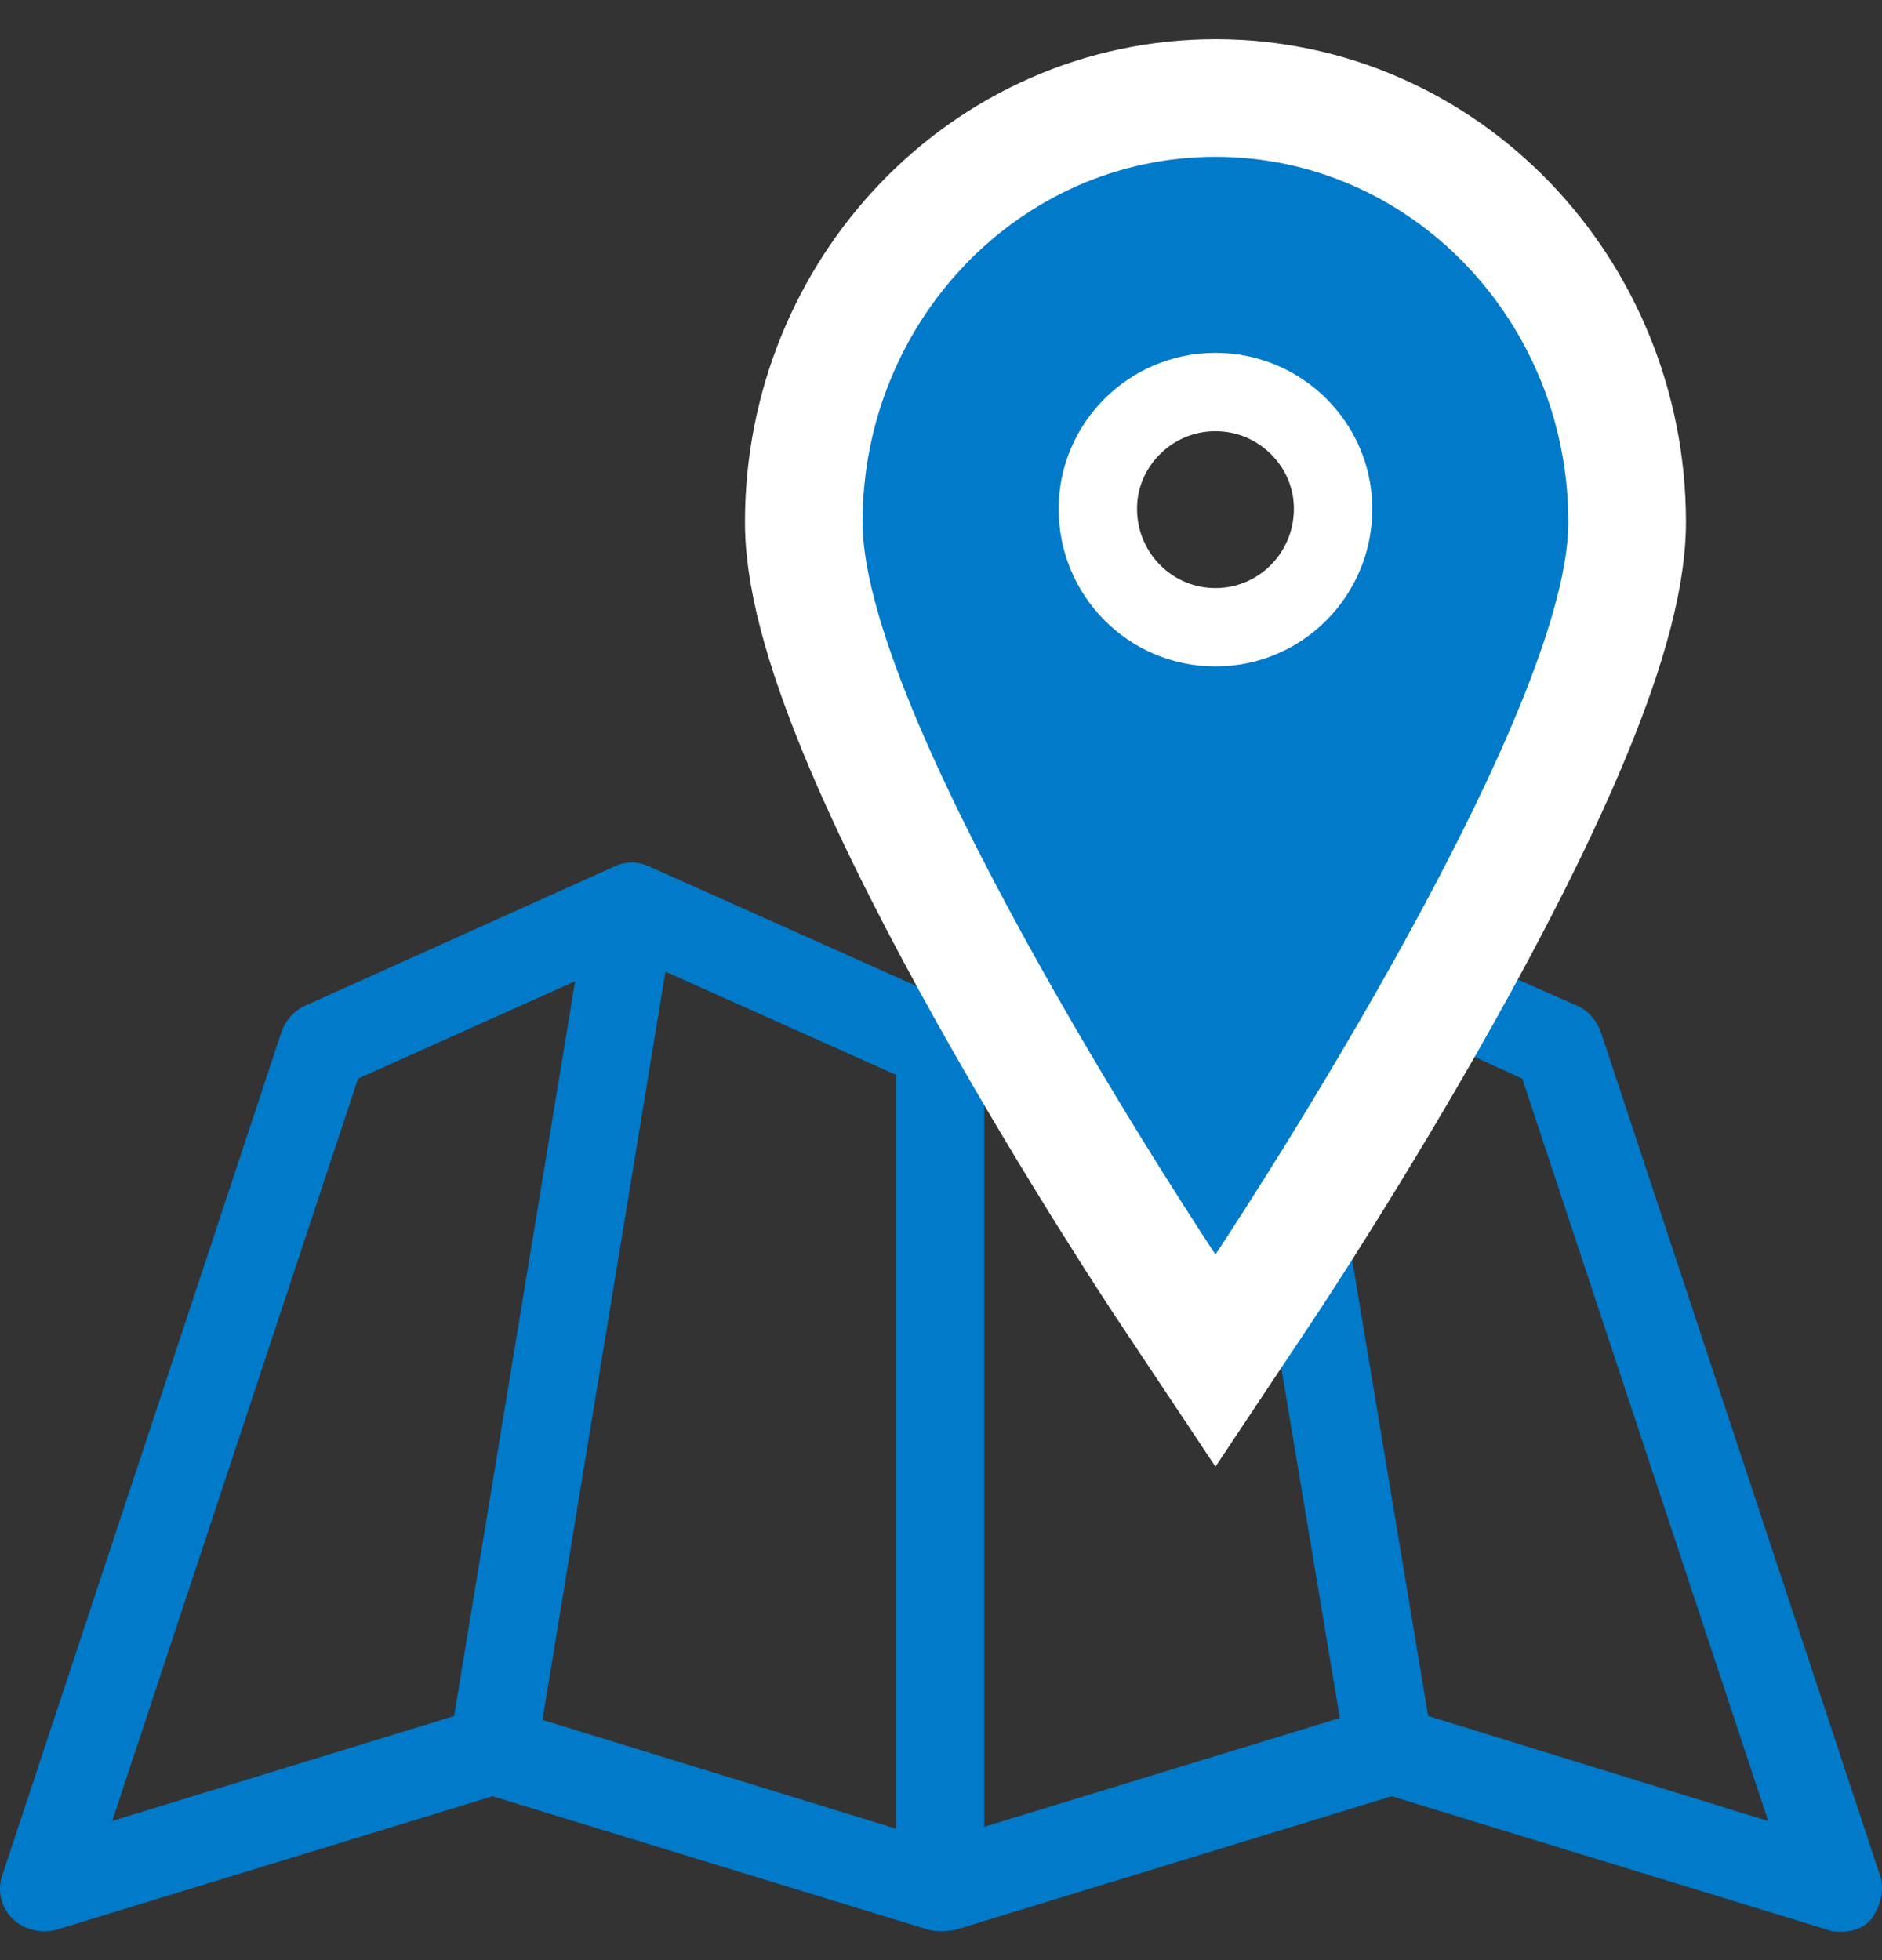 <?xml version="1.0"?>
<svg xmlns="http://www.w3.org/2000/svg" xmlns:xlink="http://www.w3.org/1999/xlink" viewBox="0 0 24 25" version="1.1">
  <rect x="0" y="0" width="24" height="25" fill="#333333" stroke="none"/>
  <g fill="#007AC9" fill-rule="evenodd">
    <path d="M11.426 21.323l-4.508-1.387 1.568-9.543 2.94 1.316v9.614zm-5.635-1.436l-4.36 1.338 3.135-9.468 2.768-1.242-1.543 9.372zm18.18 2.02l-3.553-10.735c-.05-.146-.148-.267-.294-.34l-1.103-.487c-.172.341-.367.681-.515.998l.907.415 3.136 9.468-4.337-1.34-1.102-6.62c-.196.073-.417.121-.637.121-.172 0-.343-.023-.49-.072l1.103 6.597-4.534 1.387v-9.614l1.691-.755-.514-.998-1.74.778L8.29 9.056c-.147-.073-.319-.073-.466 0L3.88 10.832c-.147.073-.246.194-.294.34L.033 21.907c-.073.195-.024.415.123.56.146.146.367.196.563.146l5.562-1.703 5.561 1.703c.098.024.221.024.343 0l5.562-1.703 5.561 1.703c.05.024.123.024.172.024.147 0 .294-.047.391-.17.1-.145.172-.364.1-.56z" transform="translate(0 2)"/>
    <path stroke="#FFF" stroke-width="3" d="M18 4.487C18 3.123 16.883 2 15.5 2S13 3.123 13 4.487C13 5.877 14.117 7 15.5 7S18 5.877 18 4.487m2 .172C20 7.243 15.5 14 15.5 14S11 7.243 11 4.66C11 2.097 13.005 0 15.5 0S20 2.098 20 4.66" transform="translate(0 2)"/>
    <path d="M17.5 4.49c0-1.092-.894-1.99-2-1.99-1.106 0-2 .898-2 1.99 0 1.112.894 2.01 2 2.01 1.106 0 2-.898 2-2.01m2.5.17C20 7.242 15.5 14 15.5 14S11 7.243 11 4.66C11 2.097 13.005 0 15.5 0S20 2.098 20 4.66" transform="translate(0 2)"/>
  </g>
</svg>
